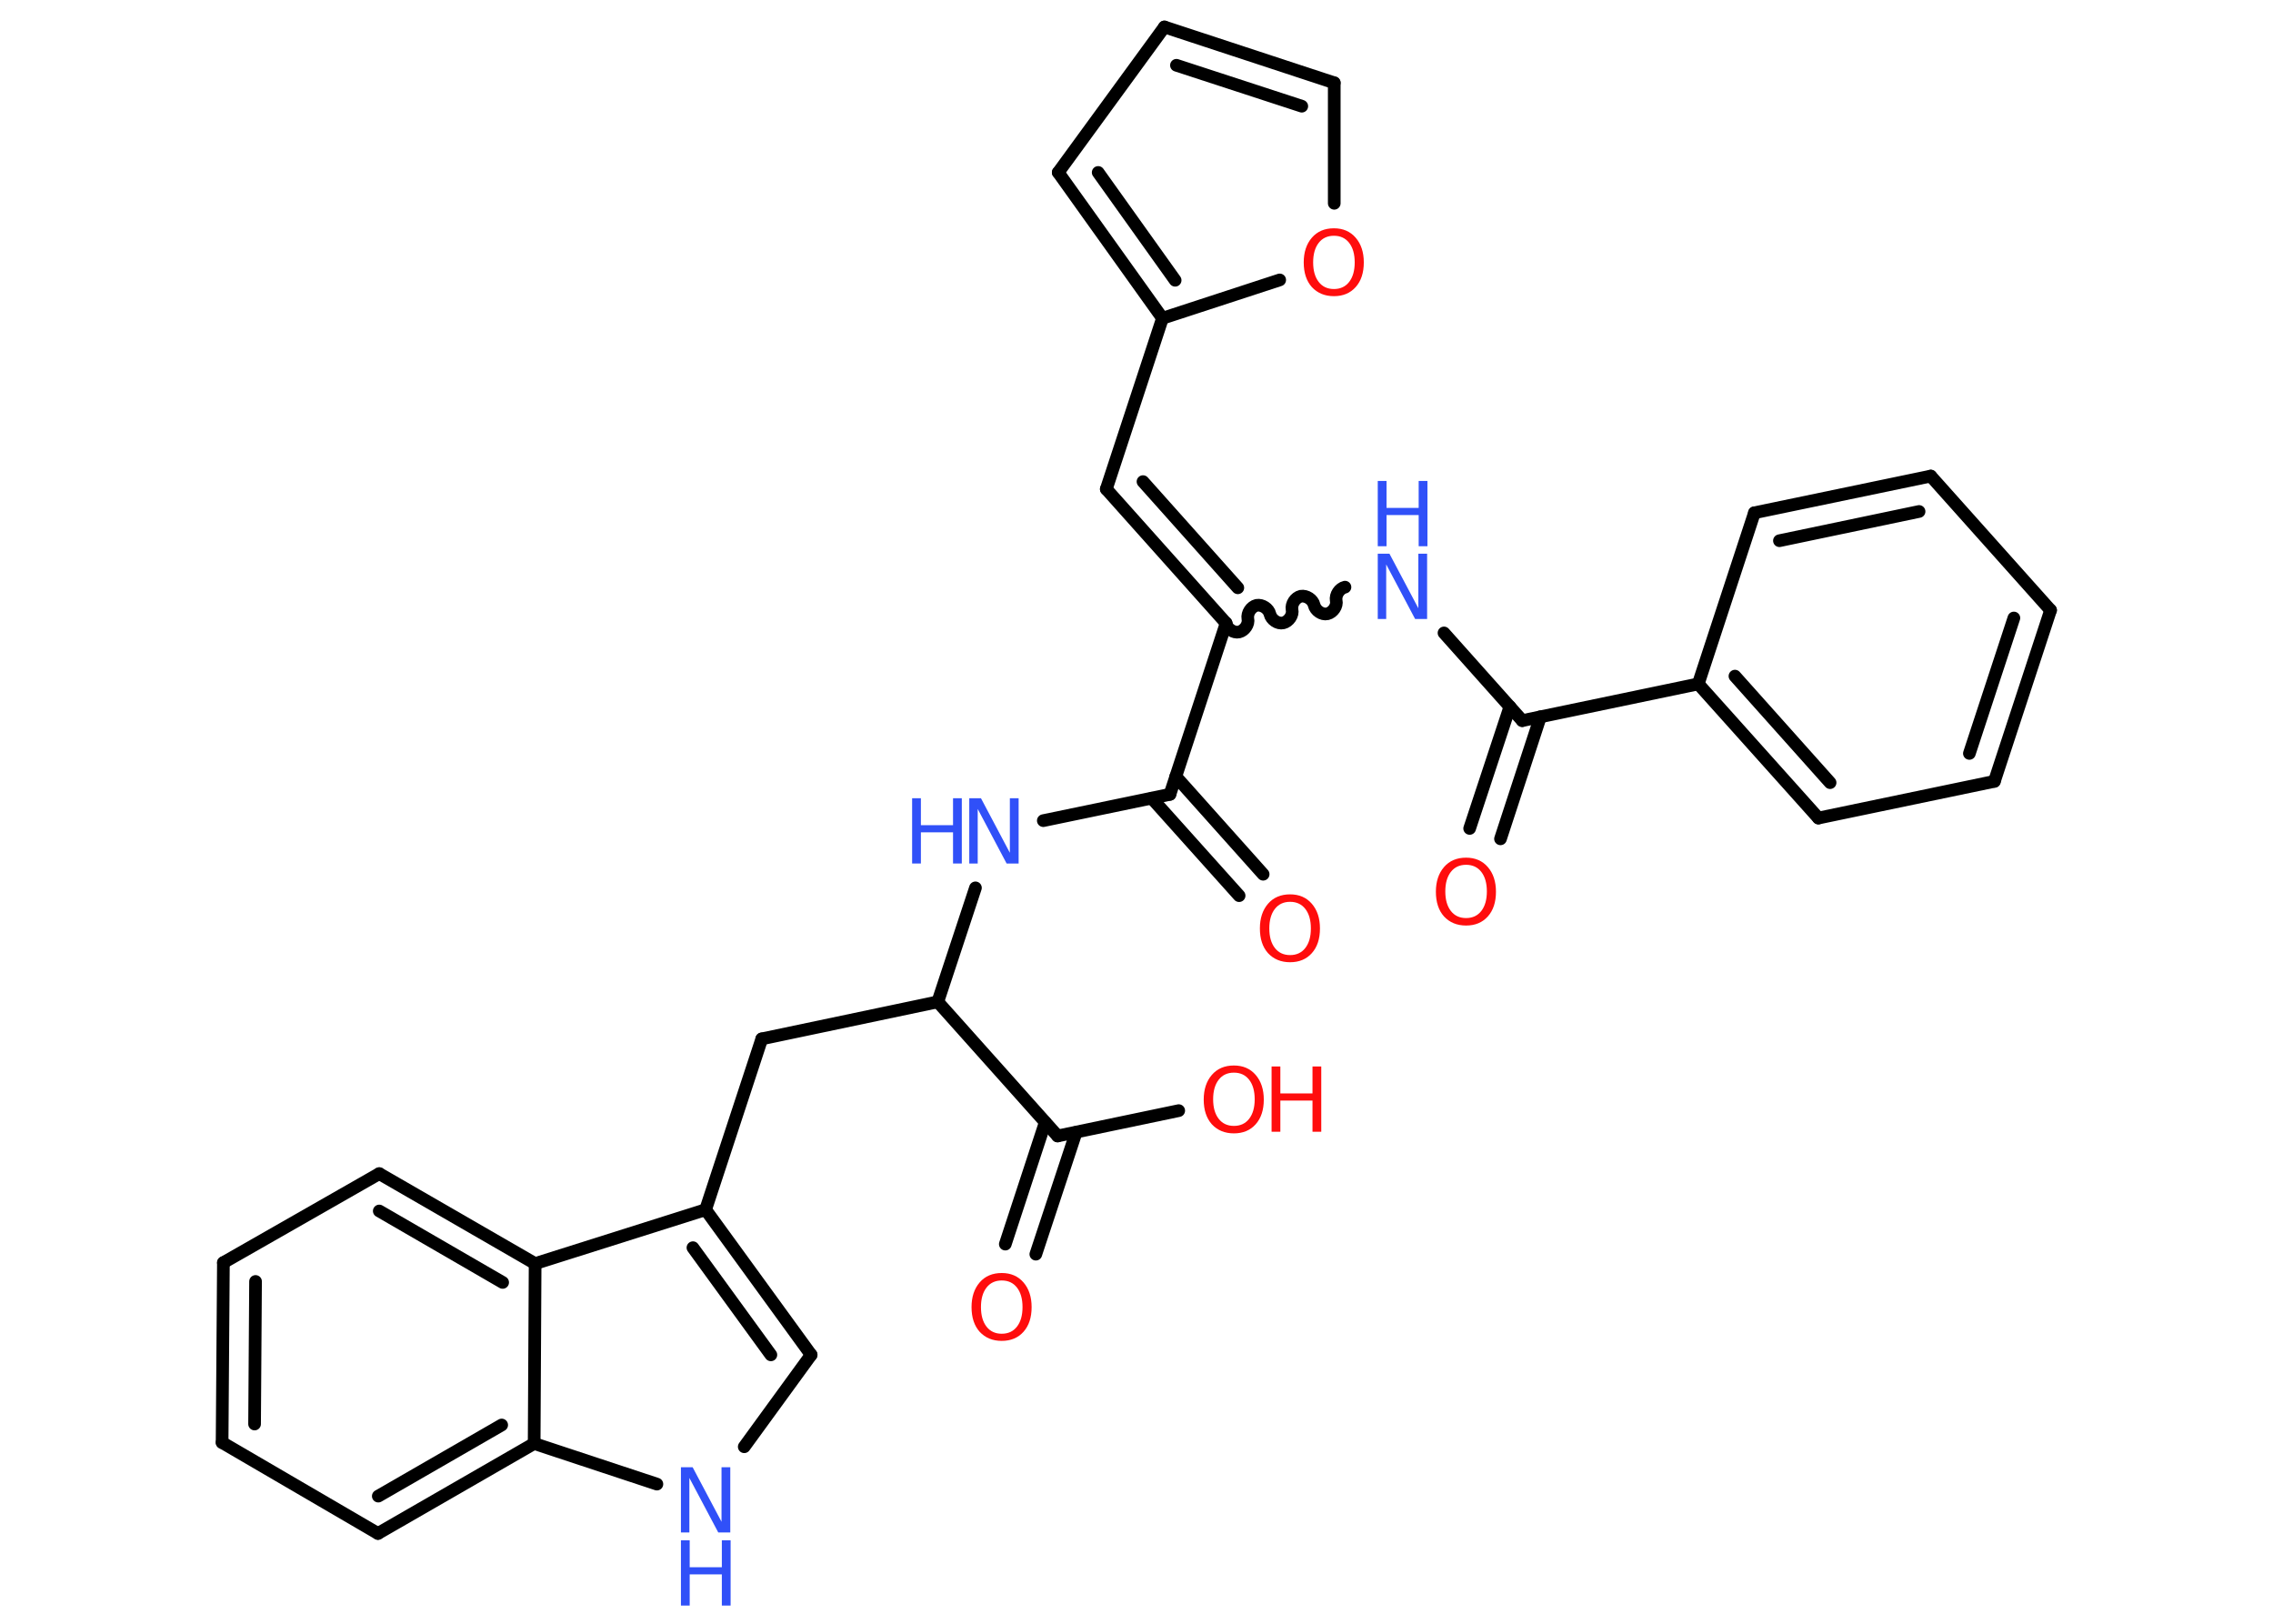 <?xml version='1.0' encoding='UTF-8'?>
<!DOCTYPE svg PUBLIC "-//W3C//DTD SVG 1.1//EN" "http://www.w3.org/Graphics/SVG/1.1/DTD/svg11.dtd">
<svg version='1.2' xmlns='http://www.w3.org/2000/svg' xmlns:xlink='http://www.w3.org/1999/xlink' width='70.0mm' height='50.0mm' viewBox='0 0 70.0 50.0'>
  <desc>Generated by the Chemistry Development Kit (http://github.com/cdk)</desc>
  <g stroke-linecap='round' stroke-linejoin='round' stroke='#000000' stroke-width='.39' fill='#FF0D0D'>
    <rect x='.0' y='.0' width='70.0' height='50.0' fill='#FFFFFF' stroke='none'/>
    <g id='mol1' class='mol'>
      <g id='mol1bnd1' class='bond'>
        <line x1='38.16' y1='27.58' x2='35.47' y2='24.58'/>
        <line x1='38.9' y1='26.92' x2='36.21' y2='23.91'/>
      </g>
      <line id='mol1bnd2' class='bond' x1='36.03' y1='24.46' x2='32.13' y2='25.27'/>
      <line id='mol1bnd3' class='bond' x1='30.04' y1='27.34' x2='28.88' y2='30.85'/>
      <line id='mol1bnd4' class='bond' x1='28.88' y1='30.85' x2='23.46' y2='31.99'/>
      <line id='mol1bnd5' class='bond' x1='23.46' y1='31.99' x2='21.73' y2='37.25'/>
      <g id='mol1bnd6' class='bond'>
        <line x1='24.98' y1='41.72' x2='21.73' y2='37.25'/>
        <line x1='23.74' y1='41.72' x2='21.34' y2='38.42'/>
      </g>
      <line id='mol1bnd7' class='bond' x1='24.98' y1='41.72' x2='22.92' y2='44.55'/>
      <line id='mol1bnd8' class='bond' x1='20.23' y1='45.7' x2='16.45' y2='44.45'/>
      <g id='mol1bnd9' class='bond'>
        <line x1='11.64' y1='47.22' x2='16.45' y2='44.45'/>
        <line x1='11.65' y1='46.07' x2='15.45' y2='43.88'/>
      </g>
      <line id='mol1bnd10' class='bond' x1='11.64' y1='47.22' x2='6.84' y2='44.42'/>
      <g id='mol1bnd11' class='bond'>
        <line x1='6.88' y1='38.88' x2='6.84' y2='44.42'/>
        <line x1='7.87' y1='39.46' x2='7.84' y2='43.85'/>
      </g>
      <line id='mol1bnd12' class='bond' x1='6.88' y1='38.88' x2='11.68' y2='36.14'/>
      <g id='mol1bnd13' class='bond'>
        <line x1='16.48' y1='38.91' x2='11.68' y2='36.14'/>
        <line x1='15.48' y1='39.49' x2='11.68' y2='37.29'/>
      </g>
      <line id='mol1bnd14' class='bond' x1='21.73' y1='37.25' x2='16.48' y2='38.91'/>
      <line id='mol1bnd15' class='bond' x1='16.45' y1='44.45' x2='16.48' y2='38.91'/>
      <line id='mol1bnd16' class='bond' x1='28.88' y1='30.85' x2='32.57' y2='34.98'/>
      <g id='mol1bnd17' class='bond'>
        <line x1='33.14' y1='34.87' x2='31.9' y2='38.62'/>
        <line x1='32.19' y1='34.56' x2='30.96' y2='38.31'/>
      </g>
      <line id='mol1bnd18' class='bond' x1='32.57' y1='34.98' x2='36.3' y2='34.2'/>
      <line id='mol1bnd19' class='bond' x1='36.03' y1='24.46' x2='37.76' y2='19.19'/>
      <g id='mol1bnd20' class='bond'>
        <line x1='34.07' y1='15.06' x2='37.76' y2='19.19'/>
        <line x1='35.2' y1='14.83' x2='38.12' y2='18.1'/>
      </g>
      <line id='mol1bnd21' class='bond' x1='34.07' y1='15.06' x2='35.8' y2='9.8'/>
      <g id='mol1bnd22' class='bond'>
        <line x1='32.59' y1='5.31' x2='35.8' y2='9.8'/>
        <line x1='33.82' y1='5.31' x2='36.19' y2='8.63'/>
      </g>
      <line id='mol1bnd23' class='bond' x1='32.59' y1='5.31' x2='35.86' y2='.83'/>
      <g id='mol1bnd24' class='bond'>
        <line x1='41.09' y1='2.55' x2='35.86' y2='.83'/>
        <line x1='40.09' y1='3.27' x2='36.23' y2='2.01'/>
      </g>
      <line id='mol1bnd25' class='bond' x1='41.09' y1='2.55' x2='41.09' y2='6.26'/>
      <line id='mol1bnd26' class='bond' x1='35.8' y1='9.8' x2='39.41' y2='8.62'/>
      <path id='mol1bnd27' class='bond' d='M41.42 18.08c-.17 .04 -.3 .24 -.27 .41c.04 .17 -.1 .37 -.27 .41c-.17 .04 -.37 -.1 -.41 -.27c-.04 -.17 -.24 -.3 -.41 -.27c-.17 .04 -.3 .24 -.27 .41c.04 .17 -.1 .37 -.27 .41c-.17 .04 -.37 -.1 -.41 -.27c-.04 -.17 -.24 -.3 -.41 -.27c-.17 .04 -.3 .24 -.27 .41c.04 .17 -.1 .37 -.27 .41c-.17 .04 -.37 -.1 -.41 -.27' fill='none' stroke='#000000' stroke-width='.39'/>
      <line id='mol1bnd28' class='bond' x1='44.47' y1='19.49' x2='46.88' y2='22.19'/>
      <g id='mol1bnd29' class='bond'>
        <line x1='47.44' y1='22.07' x2='46.21' y2='25.83'/>
        <line x1='46.5' y1='21.76' x2='45.26' y2='25.51'/>
      </g>
      <line id='mol1bnd30' class='bond' x1='46.88' y1='22.19' x2='52.3' y2='21.06'/>
      <g id='mol1bnd31' class='bond'>
        <line x1='52.3' y1='21.06' x2='56.0' y2='25.19'/>
        <line x1='53.43' y1='20.82' x2='56.36' y2='24.1'/>
      </g>
      <line id='mol1bnd32' class='bond' x1='56.0' y1='25.19' x2='61.42' y2='24.06'/>
      <g id='mol1bnd33' class='bond'>
        <line x1='61.42' y1='24.06' x2='63.15' y2='18.79'/>
        <line x1='60.65' y1='23.2' x2='62.02' y2='19.03'/>
      </g>
      <line id='mol1bnd34' class='bond' x1='63.15' y1='18.79' x2='59.46' y2='14.66'/>
      <g id='mol1bnd35' class='bond'>
        <line x1='59.46' y1='14.66' x2='54.03' y2='15.79'/>
        <line x1='59.1' y1='15.75' x2='54.8' y2='16.65'/>
      </g>
      <line id='mol1bnd36' class='bond' x1='52.3' y1='21.06' x2='54.03' y2='15.79'/>
      <path id='mol1atm1' class='atom' d='M39.73 27.77q-.3 .0 -.47 .22q-.17 .22 -.17 .6q.0 .38 .17 .6q.17 .22 .47 .22q.3 .0 .47 -.22q.17 -.22 .17 -.6q.0 -.38 -.17 -.6q-.17 -.22 -.47 -.22zM39.73 27.54q.42 .0 .67 .29q.25 .29 .25 .76q.0 .48 -.25 .76q-.25 .28 -.67 .28q-.42 .0 -.68 -.28q-.25 -.28 -.25 -.76q.0 -.47 .25 -.76q.25 -.29 .68 -.29z' stroke='none'/>
      <g id='mol1atm3' class='atom'>
        <path d='M29.85 24.58h.36l.89 1.68v-1.68h.27v2.01h-.37l-.89 -1.68v1.68h-.26v-2.01z' stroke='none' fill='#3050F8'/>
        <path d='M28.09 24.58h.27v.83h.99v-.83h.27v2.01h-.27v-.96h-.99v.96h-.27v-2.01z' stroke='none' fill='#3050F8'/>
      </g>
      <g id='mol1atm8' class='atom'>
        <path d='M20.97 45.18h.36l.89 1.68v-1.68h.27v2.01h-.37l-.89 -1.68v1.68h-.26v-2.01z' stroke='none' fill='#3050F8'/>
        <path d='M20.97 47.43h.27v.83h.99v-.83h.27v2.01h-.27v-.96h-.99v.96h-.27v-2.01z' stroke='none' fill='#3050F8'/>
      </g>
      <path id='mol1atm16' class='atom' d='M30.85 39.43q-.3 .0 -.47 .22q-.17 .22 -.17 .6q.0 .38 .17 .6q.17 .22 .47 .22q.3 .0 .47 -.22q.17 -.22 .17 -.6q.0 -.38 -.17 -.6q-.17 -.22 -.47 -.22zM30.85 39.2q.42 .0 .67 .29q.25 .29 .25 .76q.0 .48 -.25 .76q-.25 .28 -.67 .28q-.42 .0 -.68 -.28q-.25 -.28 -.25 -.76q.0 -.47 .25 -.76q.25 -.29 .68 -.29z' stroke='none'/>
      <g id='mol1atm17' class='atom'>
        <path d='M38.0 33.03q-.3 .0 -.47 .22q-.17 .22 -.17 .6q.0 .38 .17 .6q.17 .22 .47 .22q.3 .0 .47 -.22q.17 -.22 .17 -.6q.0 -.38 -.17 -.6q-.17 -.22 -.47 -.22zM38.0 32.81q.42 .0 .67 .29q.25 .29 .25 .76q.0 .48 -.25 .76q-.25 .28 -.67 .28q-.42 .0 -.68 -.28q-.25 -.28 -.25 -.76q.0 -.47 .25 -.76q.25 -.29 .68 -.29z' stroke='none'/>
        <path d='M39.16 32.84h.27v.83h.99v-.83h.27v2.01h-.27v-.96h-.99v.96h-.27v-2.01z' stroke='none'/>
      </g>
      <path id='mol1atm24' class='atom' d='M41.08 7.26q-.3 .0 -.47 .22q-.17 .22 -.17 .6q.0 .38 .17 .6q.17 .22 .47 .22q.3 .0 .47 -.22q.17 -.22 .17 -.6q.0 -.38 -.17 -.6q-.17 -.22 -.47 -.22zM41.08 7.03q.42 .0 .67 .29q.25 .29 .25 .76q.0 .48 -.25 .76q-.25 .28 -.67 .28q-.42 .0 -.68 -.28q-.25 -.28 -.25 -.76q.0 -.47 .25 -.76q.25 -.29 .68 -.29z' stroke='none'/>
      <g id='mol1atm25' class='atom'>
        <path d='M42.43 17.05h.36l.89 1.68v-1.68h.27v2.01h-.37l-.89 -1.68v1.68h-.26v-2.01z' stroke='none' fill='#3050F8'/>
        <path d='M42.43 14.81h.27v.83h.99v-.83h.27v2.01h-.27v-.96h-.99v.96h-.27v-2.01z' stroke='none' fill='#3050F8'/>
      </g>
      <path id='mol1atm27' class='atom' d='M45.15 26.63q-.3 .0 -.47 .22q-.17 .22 -.17 .6q.0 .38 .17 .6q.17 .22 .47 .22q.3 .0 .47 -.22q.17 -.22 .17 -.6q.0 -.38 -.17 -.6q-.17 -.22 -.47 -.22zM45.15 26.41q.42 .0 .67 .29q.25 .29 .25 .76q.0 .48 -.25 .76q-.25 .28 -.67 .28q-.42 .0 -.68 -.28q-.25 -.28 -.25 -.76q.0 -.47 .25 -.76q.25 -.29 .68 -.29z' stroke='none'/>
    </g>
  </g>
</svg>
